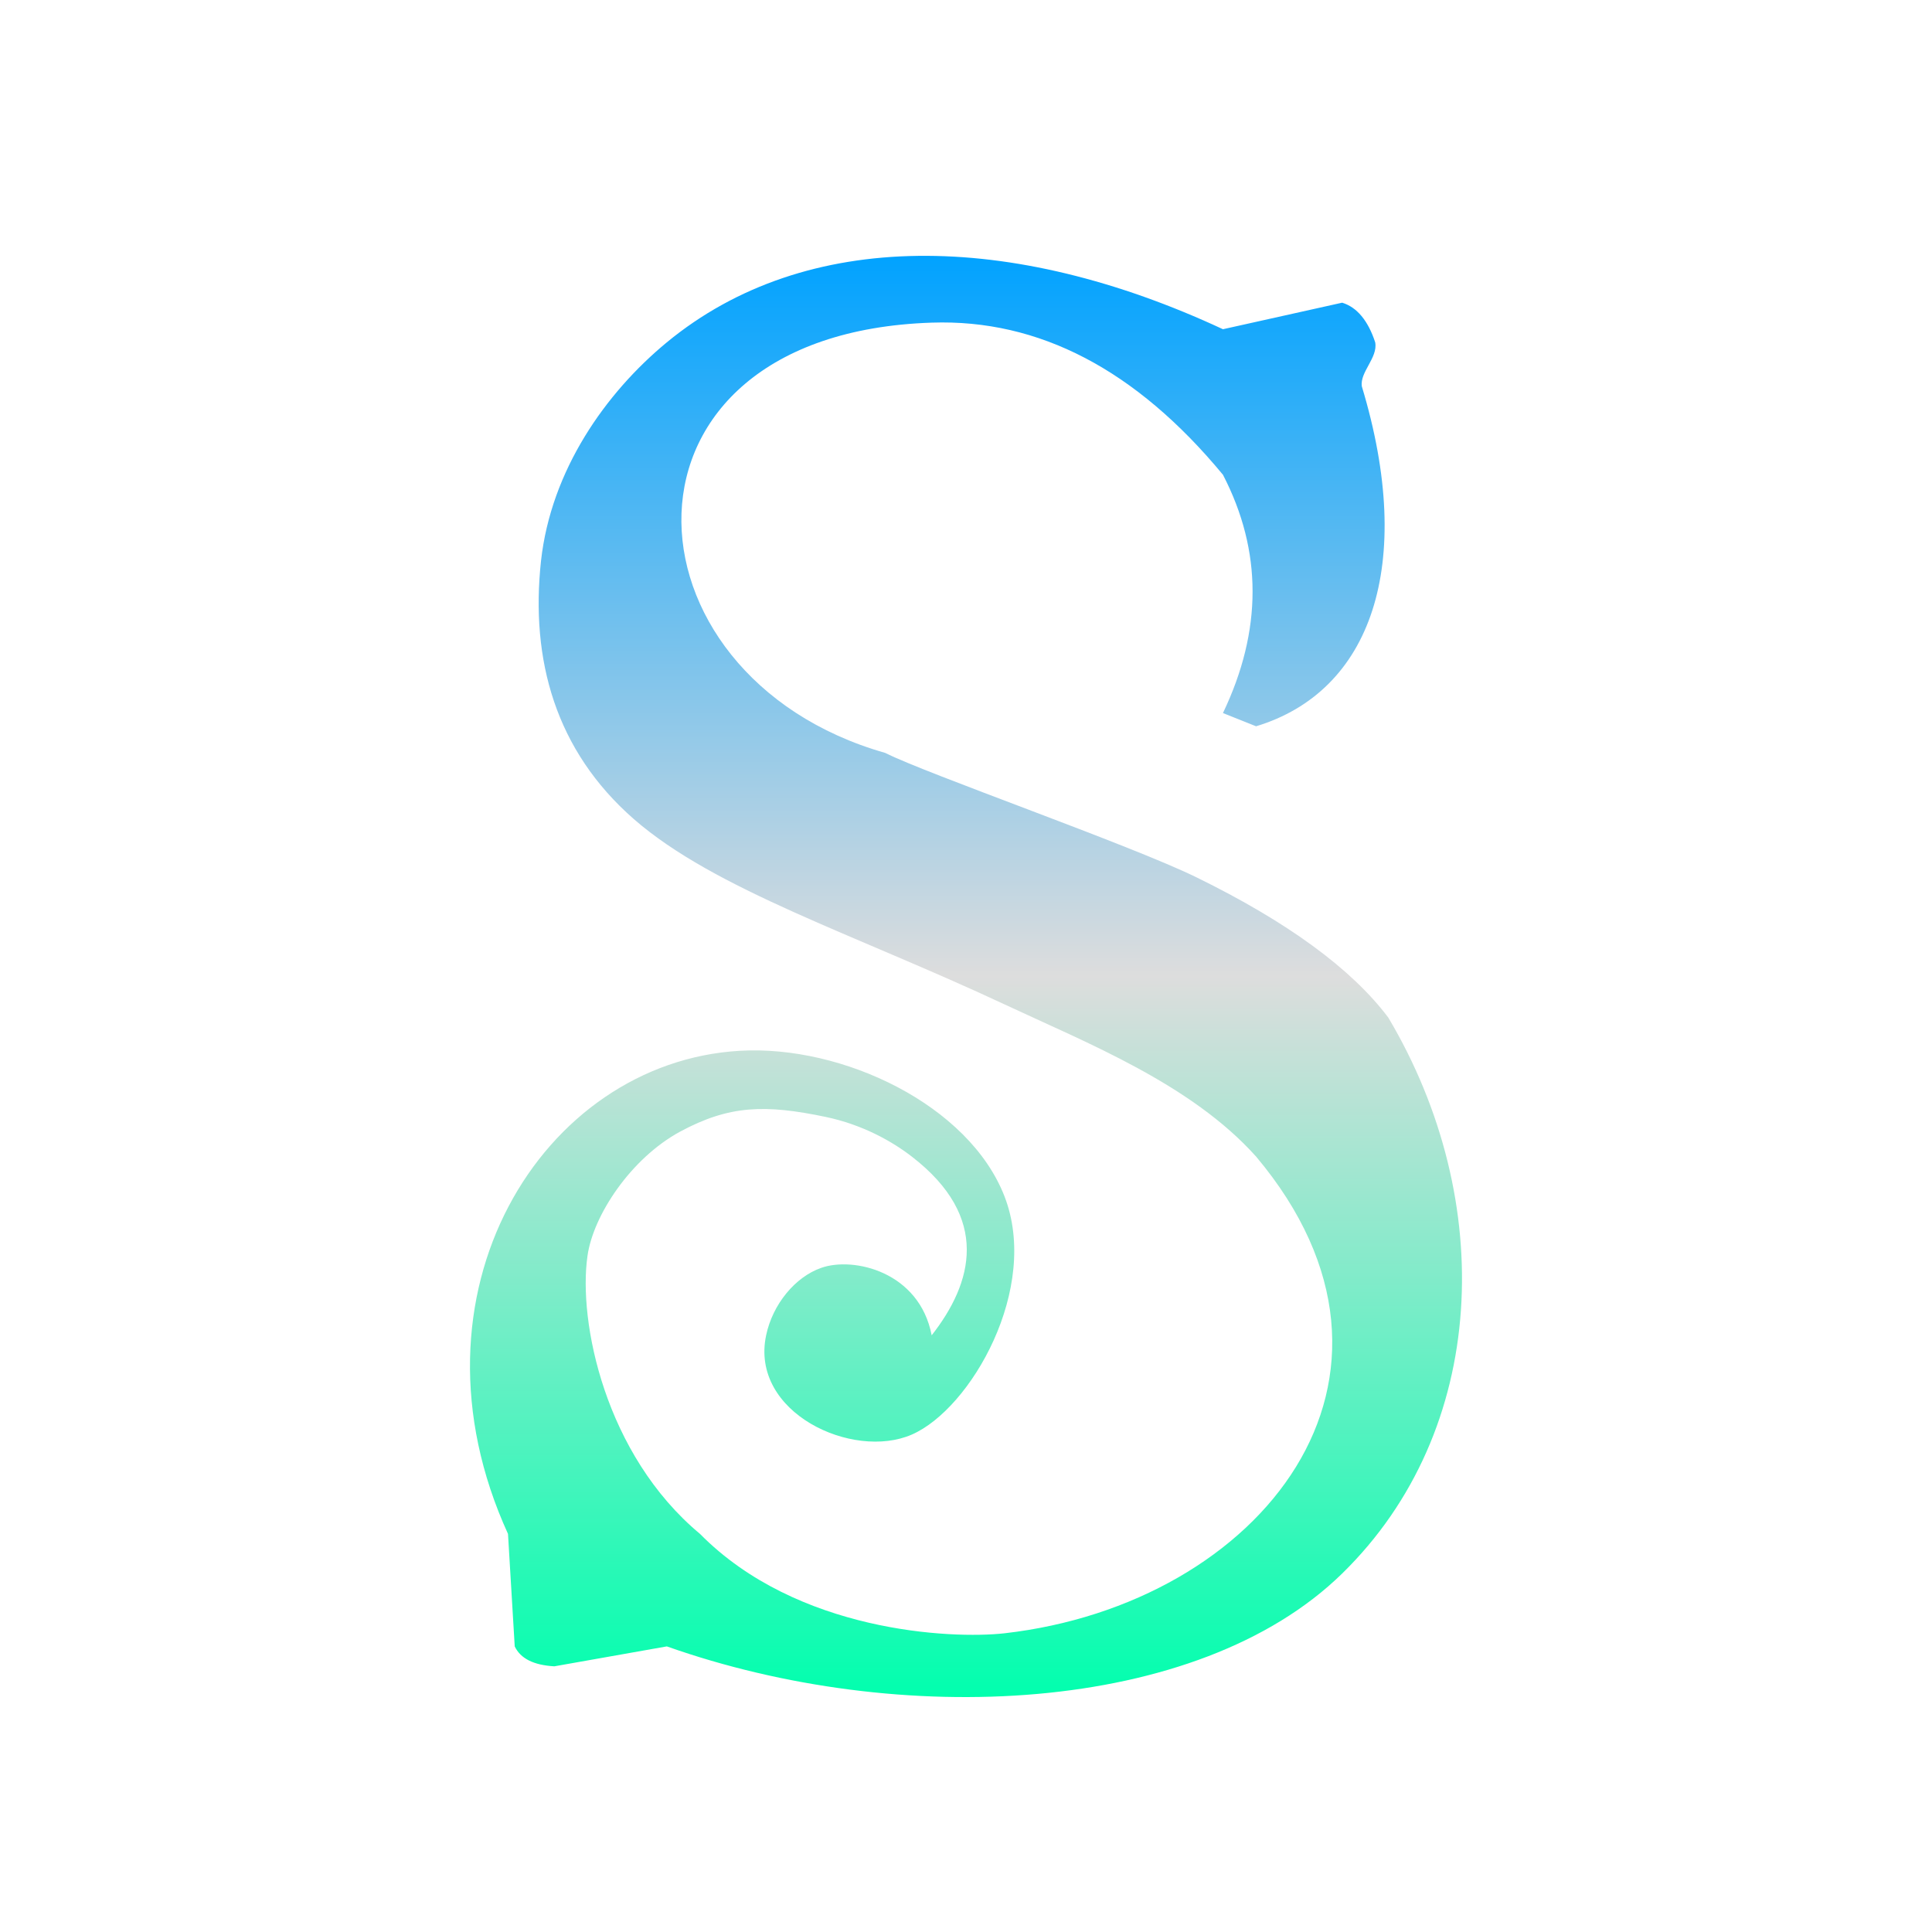 <svg xmlns="http://www.w3.org/2000/svg" xmlns:xlink="http://www.w3.org/1999/xlink" width="64px" height="64px" viewBox="0 0 64 64" version="1.1">
<defs>
<linearGradient id="linear0" gradientUnits="userSpaceOnUse" x1="0" y1="0" x2="0" y2="1" gradientTransform="matrix(32.865,0,0,47.739,15.568,8.477)">
<stop offset="0" style="stop-color:#00a2ff;stop-opacity:1;"/>
<stop offset="0.5" style="stop-color:#dddddd;stop-opacity:1;"/>
<stop offset="1" style="stop-color:#00ffae;stop-opacity:1;"/>
</linearGradient>
</defs>
<g id="surface1">
<path style=" stroke:none;fill-rule:nonzero;fill:url(#linear0);" d="M 27.203 42 C 28.266 41.621 30.457 42.121 30.863 44.234 C 32.219 42.504 32.828 40.336 30.203 38.312 C 29.531 37.793 28.559 37.254 27.355 37 C 25.355 36.582 24.164 36.605 22.527 37.488 C 20.895 38.375 19.648 40.262 19.461 41.605 C 19.148 43.781 20.039 48.188 23.188 50.812 C 26.402 54.07 31.512 54.301 33.273 54.105 C 41.762 53.137 47.762 45.633 41.609 38.312 C 39.449 35.902 36.016 34.555 33.273 33.27 C 28.312 30.949 23.68 29.473 20.996 27.133 C 18.402 24.863 17.566 21.863 17.922 18.578 C 18.254 15.578 20.059 13.016 22.09 11.34 C 26.699 7.543 33.512 7.645 40.512 10.906 L 44.461 10.027 C 44.949 10.176 45.32 10.621 45.555 11.34 C 45.652 11.848 45.039 12.328 45.113 12.801 C 46.906 18.73 45.41 22.91 41.609 24.059 L 40.512 23.621 C 41.82 20.883 41.82 18.254 40.512 15.727 C 37.633 12.246 34.414 10.566 30.863 10.688 C 19.773 11.055 20.367 22.395 29.324 24.941 C 30.691 25.633 37.43 27.984 39.633 29.062 C 42.648 30.539 44.77 32.09 45.988 33.707 C 49.59 39.762 49.312 47.383 44.461 52.125 C 39.66 56.82 29.785 57.262 22.09 54.539 L 18.363 55.199 C 17.676 55.16 17.242 54.941 17.051 54.539 L 16.828 50.812 C 13.188 42.848 17.957 35.188 24.504 34.809 C 27.922 34.609 32.098 36.609 33.273 39.625 C 34.461 42.672 32.16 46.672 30.203 47.523 C 28.246 48.375 24.836 46.797 25.379 44.234 C 25.594 43.207 26.34 42.301 27.203 42 Z M 27.203 42 "/>
</g>
</svg>
